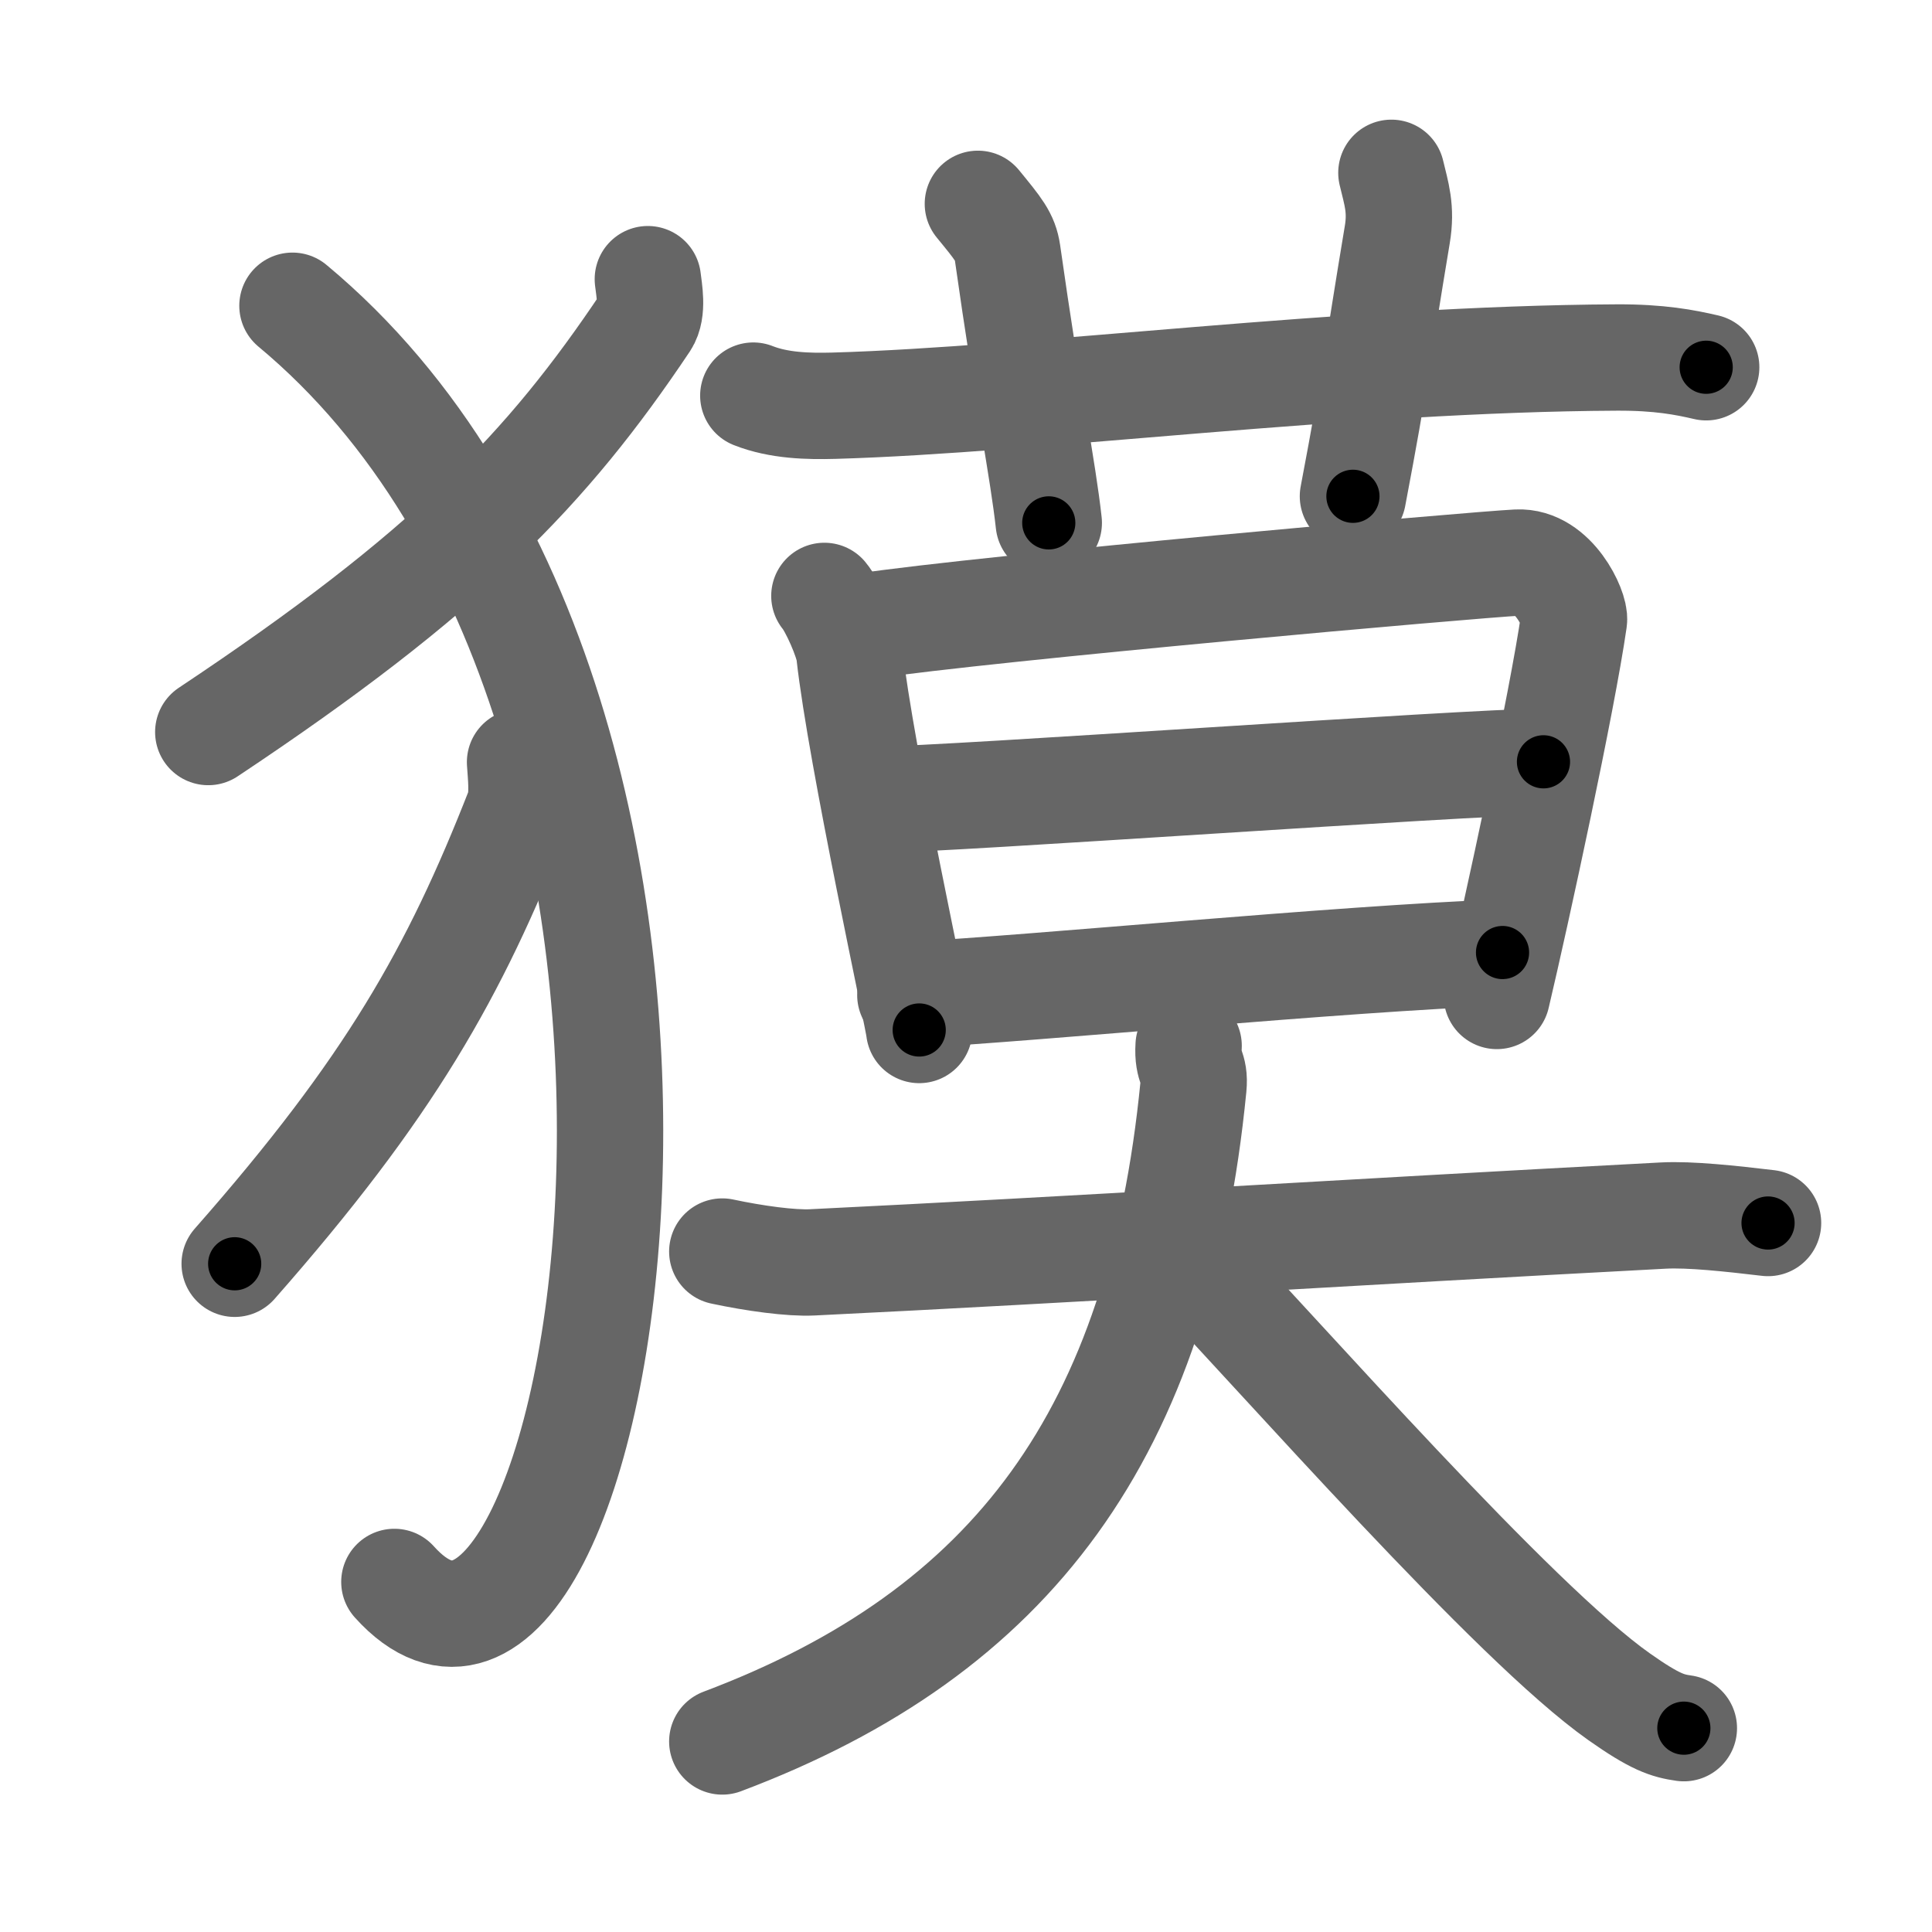 <svg xmlns="http://www.w3.org/2000/svg" width="109" height="109" viewBox="0 0 109 109" id="734f"><g fill="none" stroke="#666" stroke-width="6" stroke-linecap="round" stroke-linejoin="round"><g><g><path d="M36.55,15.75c0.07,0.6,0.3,1.77-0.13,2.42c-5.55,8.29-11.19,14.16-24.67,23.13" /><path d="M16.5,17.25c28.25,23.5,17.46,85.03,5.75,72" /><path d="M29.34,43c0.04,0.67,0.2,1.96-0.09,2.68c-3.6,9.19-7.26,15.68-16.01,25.62" /></g><g><g><path d="M42.5,22.32c1.44,0.57,3.1,0.61,4.55,0.57c11.26-0.32,28.96-2.65,44.18-2.72c2.39-0.01,3.83,0.27,5.03,0.55" /><path d="M55.17,11.5c1.17,1.43,1.54,1.87,1.67,2.75c1.17,8.25,2,12.25,2.33,15.25" /><path d="M78.5,9.75c0.28,1.18,0.58,2.02,0.33,3.5c-1.17,7-1.17,7.75-2.5,14.75" /></g><g><g><path d="M46.51,33.62c0.48,0.57,1.33,2.49,1.41,3.25c0.64,5.78,3.94,20.85,3.94,21.24" /><path d="M48.71,35.34c7.21-1.07,34.46-3.48,36.9-3.6c2.04-0.1,3.28,2.66,3.19,3.25c-0.66,4.6-3.23,16.46-4.35,21.2" /><path d="M49.69,45.11c3.63,0,33.28-2.13,37.39-2.13" /><path d="M51.36,56.14c7.4-0.41,24.19-2.05,33.41-2.4" /></g><g><path d="M40.75,70.61c1.83,0.39,3.88,0.67,5.08,0.61c14.77-0.72,30.55-1.72,48.01-2.64c1.51-0.08,3.8,0.17,5.91,0.42" /><path d="M67.06,59c-0.08,1.3,0.38,1.17,0.27,2.32c-1.92,19.51-10.17,30.75-26.58,36.93" /><path d="M66.5,70.5c5.96,6.26,18.89,21.03,24.85,25.23c2.03,1.43,2.73,1.64,3.65,1.77" /></g></g></g></g></g><g fill="none" stroke="#000" stroke-width="3" stroke-linecap="round" stroke-linejoin="round"><path d="M36.55,15.75c0.07,0.6,0.3,1.77-0.13,2.42c-5.55,8.29-11.19,14.16-24.67,23.13" stroke-dasharray="36.551" stroke-dashoffset="36.551"><animate attributeName="stroke-dashoffset" values="36.551;36.551;0" dur="0.366s" fill="freeze" begin="0s;734f.click" /></path><path d="M16.5,17.25c28.25,23.5,17.46,85.03,5.75,72" stroke-dasharray="85.51" stroke-dashoffset="85.51"><animate attributeName="stroke-dashoffset" values="85.51" fill="freeze" begin="734f.click" /><animate attributeName="stroke-dashoffset" values="85.51;85.51;0" keyTimes="0;0.363;1" dur="1.009s" fill="freeze" begin="0s;734f.click" /></path><path d="M29.34,43c0.04,0.67,0.2,1.96-0.09,2.68c-3.6,9.19-7.26,15.68-16.01,25.62" stroke-dasharray="33.1" stroke-dashoffset="33.1"><animate attributeName="stroke-dashoffset" values="33.1" fill="freeze" begin="734f.click" /><animate attributeName="stroke-dashoffset" values="33.1;33.1;0" keyTimes="0;0.753;1" dur="1.34s" fill="freeze" begin="0s;734f.click" /></path><path d="M42.5,22.32c1.44,0.57,3.1,0.61,4.55,0.57c11.26-0.32,28.96-2.65,44.18-2.72c2.39-0.01,3.83,0.27,5.03,0.55" stroke-dasharray="53.965" stroke-dashoffset="53.965"><animate attributeName="stroke-dashoffset" values="53.965" fill="freeze" begin="734f.click" /><animate attributeName="stroke-dashoffset" values="53.965;53.965;0" keyTimes="0;0.713;1" dur="1.88s" fill="freeze" begin="0s;734f.click" /></path><path d="M55.17,11.5c1.17,1.43,1.54,1.87,1.67,2.75c1.17,8.25,2,12.25,2.33,15.25" stroke-dasharray="18.691" stroke-dashoffset="18.691"><animate attributeName="stroke-dashoffset" values="18.691" fill="freeze" begin="734f.click" /><animate attributeName="stroke-dashoffset" values="18.691;18.691;0" keyTimes="0;0.91;1" dur="2.067s" fill="freeze" begin="0s;734f.click" /></path><path d="M78.5,9.75c0.28,1.18,0.58,2.02,0.33,3.5c-1.17,7-1.17,7.75-2.5,14.75" stroke-dasharray="18.511" stroke-dashoffset="18.511"><animate attributeName="stroke-dashoffset" values="18.511" fill="freeze" begin="734f.click" /><animate attributeName="stroke-dashoffset" values="18.511;18.511;0" keyTimes="0;0.918;1" dur="2.252s" fill="freeze" begin="0s;734f.click" /></path><path d="M46.51,33.62c0.48,0.57,1.33,2.49,1.41,3.25c0.64,5.78,3.94,20.85,3.94,21.24" stroke-dasharray="25.176" stroke-dashoffset="25.176"><animate attributeName="stroke-dashoffset" values="25.176" fill="freeze" begin="734f.click" /><animate attributeName="stroke-dashoffset" values="25.176;25.176;0" keyTimes="0;0.899;1" dur="2.504s" fill="freeze" begin="0s;734f.click" /></path><path d="M48.71,35.34c7.21-1.07,34.46-3.48,36.9-3.6c2.04-0.1,3.28,2.66,3.19,3.25c-0.66,4.6-3.23,16.46-4.35,21.2" stroke-dasharray="63.675" stroke-dashoffset="63.675"><animate attributeName="stroke-dashoffset" values="63.675" fill="freeze" begin="734f.click" /><animate attributeName="stroke-dashoffset" values="63.675;63.675;0" keyTimes="0;0.839;1" dur="2.983s" fill="freeze" begin="0s;734f.click" /></path><path d="M49.69,45.11c3.63,0,33.28-2.13,37.39-2.13" stroke-dasharray="37.454" stroke-dashoffset="37.454"><animate attributeName="stroke-dashoffset" values="37.454" fill="freeze" begin="734f.click" /><animate attributeName="stroke-dashoffset" values="37.454;37.454;0" keyTimes="0;0.888;1" dur="3.358s" fill="freeze" begin="0s;734f.click" /></path><path d="M51.36,56.14c7.4-0.41,24.19-2.05,33.41-2.4" stroke-dasharray="33.499" stroke-dashoffset="33.499"><animate attributeName="stroke-dashoffset" values="33.499" fill="freeze" begin="734f.click" /><animate attributeName="stroke-dashoffset" values="33.499;33.499;0" keyTimes="0;0.909;1" dur="3.693s" fill="freeze" begin="0s;734f.click" /></path><path d="M40.75,70.61c1.83,0.39,3.88,0.67,5.08,0.61c14.77-0.72,30.55-1.72,48.01-2.64c1.51-0.08,3.8,0.17,5.91,0.42" stroke-dasharray="59.142" stroke-dashoffset="59.142"><animate attributeName="stroke-dashoffset" values="59.142" fill="freeze" begin="734f.click" /><animate attributeName="stroke-dashoffset" values="59.142;59.142;0" keyTimes="0;0.862;1" dur="4.284s" fill="freeze" begin="0s;734f.click" /></path><path d="M67.06,59c-0.08,1.3,0.38,1.17,0.27,2.32c-1.92,19.51-10.17,30.75-26.58,36.93" stroke-dasharray="50.802" stroke-dashoffset="50.802"><animate attributeName="stroke-dashoffset" values="50.802" fill="freeze" begin="734f.click" /><animate attributeName="stroke-dashoffset" values="50.802;50.802;0" keyTimes="0;0.894;1" dur="4.792s" fill="freeze" begin="0s;734f.click" /></path><path d="M66.5,70.5c5.96,6.26,18.89,21.03,24.85,25.23c2.03,1.43,2.73,1.64,3.65,1.77" stroke-dasharray="39.553" stroke-dashoffset="39.553"><animate attributeName="stroke-dashoffset" values="39.553" fill="freeze" begin="734f.click" /><animate attributeName="stroke-dashoffset" values="39.553;39.553;0" keyTimes="0;0.924;1" dur="5.188s" fill="freeze" begin="0s;734f.click" /></path></g></svg>
